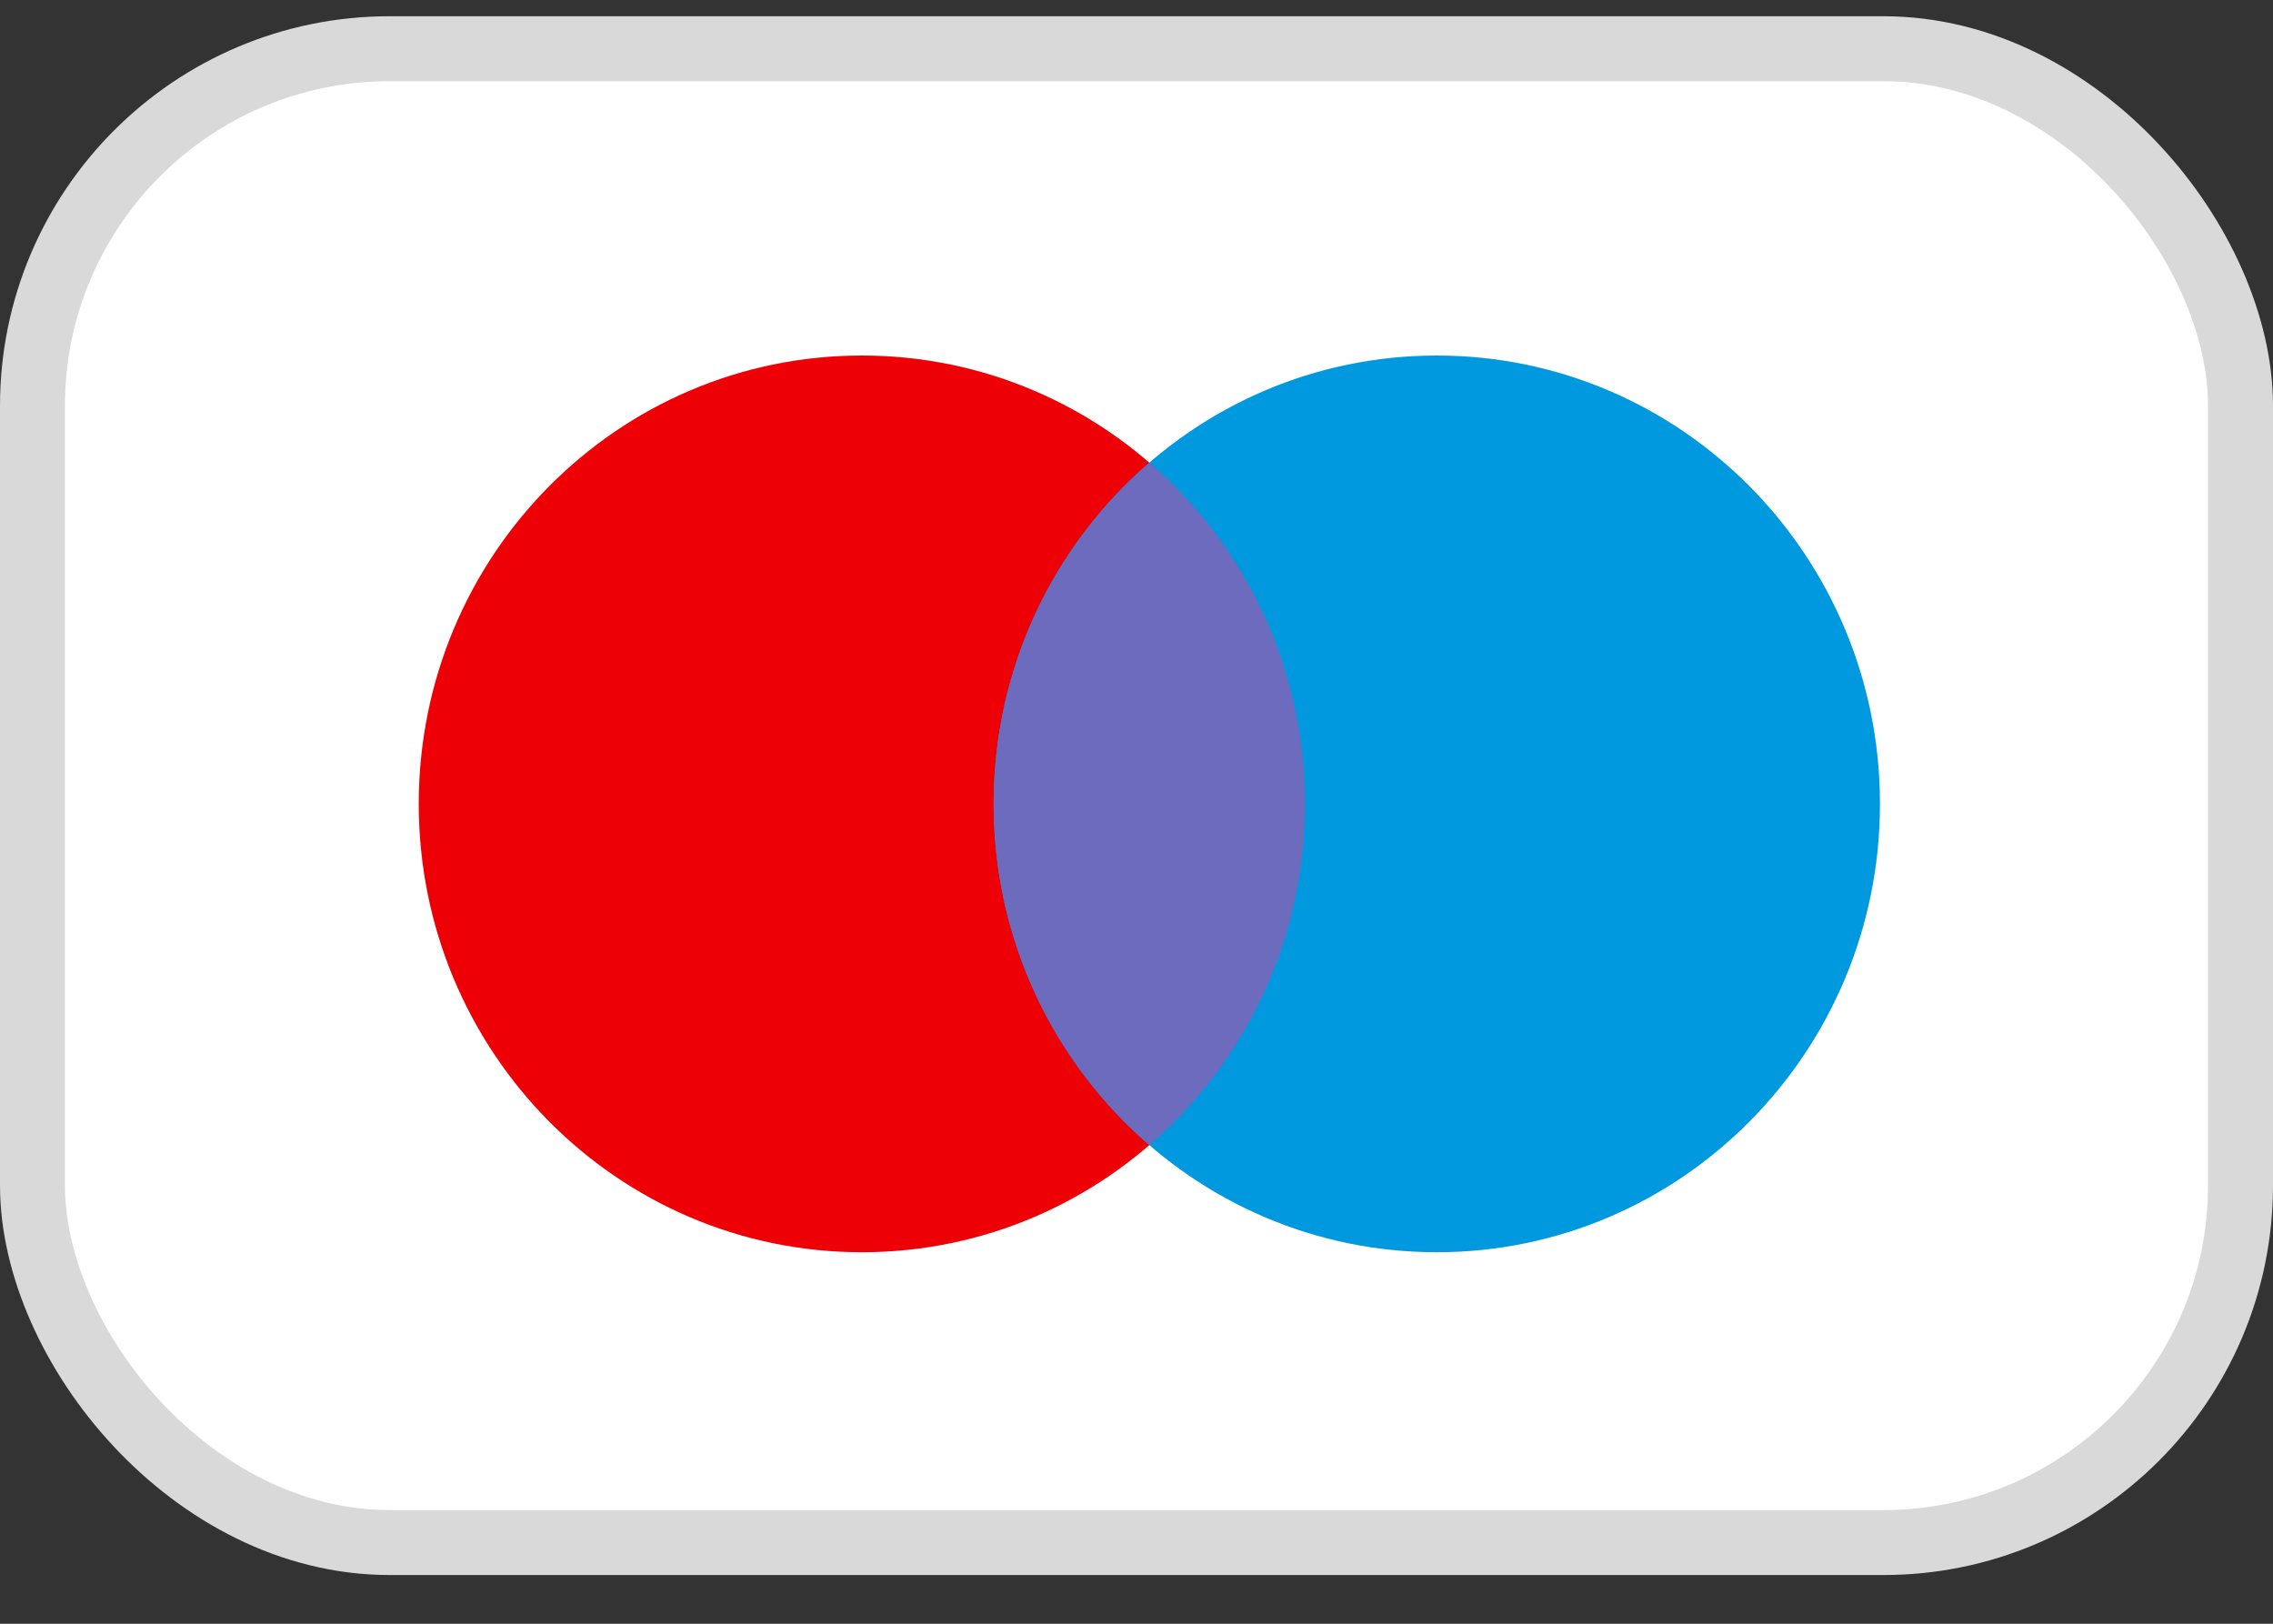 <svg width="35" height="25" viewBox="0 0 35 25" fill="none" xmlns="http://www.w3.org/2000/svg">
<rect x="0" y="0" width="35" height="25" fill="#333333" stroke="none"/>
<rect x="0.5" y="0.75" width="34" height="23" rx="5.5" fill="white" stroke="#D9D9D9"/>
<path d="M20.095 12.377C20.095 16.189 17.04 19.28 13.271 19.28C9.503 19.28 6.448 16.189 6.448 12.377C6.448 8.565 9.503 5.474 13.271 5.474C17.04 5.474 20.095 8.565 20.095 12.377Z" fill="#ED0006"/>
<path d="M28.948 12.377C28.948 16.189 25.892 19.28 22.124 19.28C18.355 19.28 15.3 16.189 15.3 12.377C15.3 8.565 18.355 5.474 22.124 5.474C25.892 5.474 28.948 8.565 28.948 12.377Z" fill="#0099DF"/>
<path fill-rule="evenodd" clip-rule="evenodd" d="M17.698 7.123C19.165 8.389 20.095 10.273 20.095 12.377C20.095 14.481 19.165 16.365 17.698 17.631C16.23 16.365 15.3 14.481 15.3 12.377C15.3 10.273 16.23 8.389 17.698 7.123Z" fill="#6C6BBD"/>
</svg>
